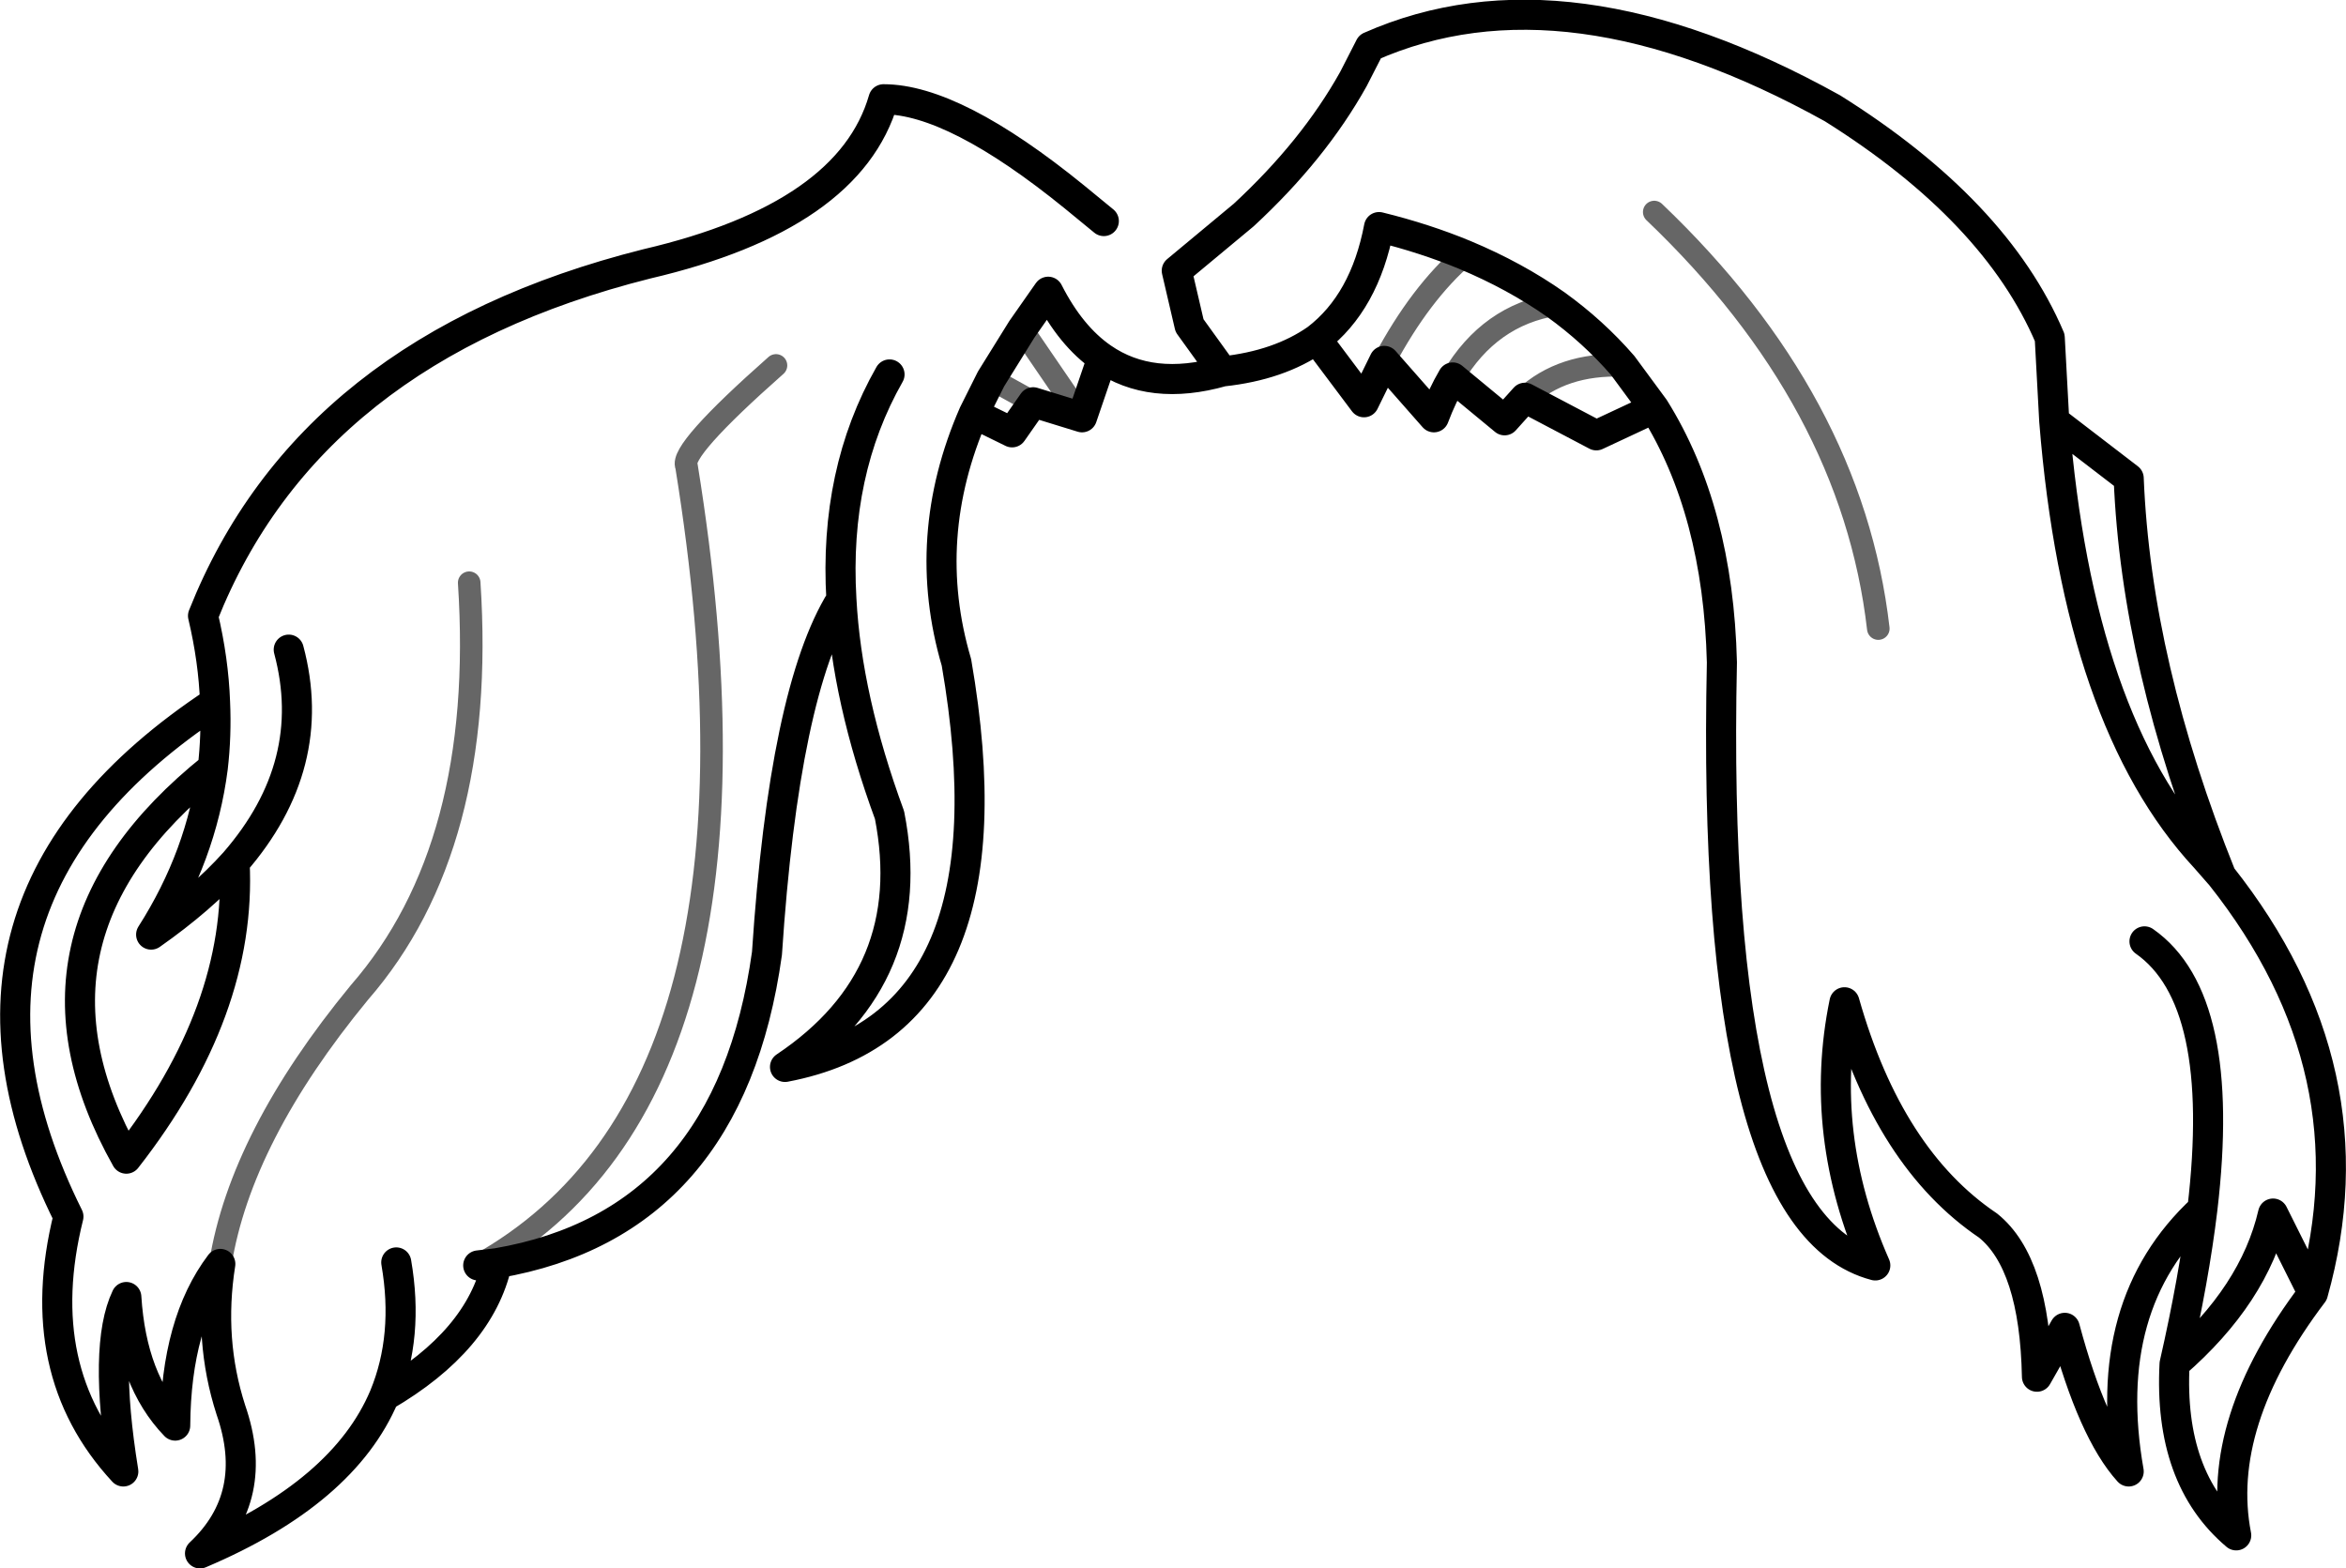 <?xml version="1.0" encoding="UTF-8" standalone="no"?>
<svg xmlns:xlink="http://www.w3.org/1999/xlink" height="104.3px" width="156.0px" xmlns="http://www.w3.org/2000/svg">
  <g transform="matrix(1.0, 0.0, 0.0, 1.0, 78.0, 52.15)">
    <path d="M23.4 -25.7 Q25.9 -28.0 29.9 -27.85 M25.45 -31.9 Q21.05 -31.2 18.6 -27.05 M14.05 -28.15 Q16.45 -32.65 19.4 -35.2 M32.0 -38.05 Q45.15 -25.5 46.9 -10.35 M-12.1 -26.95 L-9.3 -25.4 M-6.05 -24.4 L-10.05 -30.25 M-26.4 -27.85 Q-32.85 -22.15 -32.35 -21.15 -25.6 20.55 -46.2 32.0 M-46.8 -13.4 Q-45.65 4.15 -54.1 13.85 -62.0 23.45 -63.35 31.9" fill="none" stroke="#000000" stroke-linecap="round" stroke-linejoin="round" stroke-opacity="0.6" stroke-width="1.5"/>
    <path d="M29.9 -27.85 Q27.95 -30.1 25.45 -31.9 22.75 -33.8 19.4 -35.2 16.75 -36.3 13.7 -37.05 12.75 -32.05 9.55 -29.6 7.05 -27.85 3.3 -27.45 L1.1 -30.5 0.25 -34.15 4.7 -37.85 Q9.35 -42.15 12.0 -46.9 L13.1 -49.05 Q26.1 -54.8 43.85 -44.95 54.7 -38.15 58.3 -29.7 L58.6 -24.15 63.55 -20.35 Q64.05 -7.95 69.7 6.1 79.95 19.05 75.8 33.85 69.25 42.5 70.7 49.95 66.2 46.15 66.6 38.55 67.9 32.85 68.45 28.25 61.6 34.6 63.55 45.7 61.15 43.05 59.3 36.15 L57.45 39.4 Q57.3 31.85 54.2 29.35 47.6 24.9 44.65 14.5 42.85 23.25 46.7 32.0 35.7 29.1 36.5 -8.1 36.25 -18.2 32.0 -25.0 L29.9 -27.85 M18.6 -27.05 L22.05 -24.2 23.4 -25.7 28.15 -23.2 32.0 -25.0 M-18.85 -27.25 Q-22.55 -20.75 -22.05 -12.3 -21.7 -5.7 -18.85 2.05 -16.75 12.75 -25.8 18.8 -10.25 15.85 -14.4 -8.1 -16.85 -16.4 -13.25 -24.65 L-12.1 -26.95 -10.05 -30.25 -8.3 -32.75 Q-6.8 -29.8 -4.7 -28.35 -1.45 -26.1 3.3 -27.45 M18.6 -27.05 Q17.9 -25.85 17.35 -24.4 L14.05 -28.15 12.7 -25.4 9.55 -29.6 M58.6 -24.15 Q60.2 -4.2 68.65 4.9 L69.7 6.1 M66.6 38.55 Q71.9 33.95 73.15 28.55 L75.8 33.85 M68.45 28.25 Q70.1 14.3 64.6 10.45 M-4.6 -37.45 L-6.55 -39.05 Q-14.55 -45.55 -19.25 -45.55 -21.5 -37.75 -35.0 -34.6 -57.45 -28.95 -64.5 -11.2 -63.8 -8.25 -63.7 -5.45 -63.6 -3.25 -63.85 -1.1 -64.6 4.75 -67.95 10.0 -64.6 7.65 -62.4 5.2 -56.75 -1.3 -58.8 -8.95 M-9.3 -25.4 L-6.05 -24.4 -4.7 -28.35 M-9.3 -25.4 L-10.7 -23.4 -13.25 -24.65 M-46.2 32.0 L-44.95 31.85 Q-29.5 29.2 -27.0 11.25 -25.85 -6.2 -22.05 -12.3 M-44.95 31.85 Q-46.1 37.0 -52.45 40.7 -55.15 47.1 -64.7 51.15 -60.65 47.35 -62.65 41.6 -64.15 36.95 -63.35 31.9 -66.3 35.8 -66.35 42.65 -69.25 39.65 -69.6 34.1 -71.15 37.35 -69.8 45.7 -76.0 39.0 -73.45 28.75 -83.85 7.85 -63.7 -5.45 M-51.65 31.8 Q-50.8 36.7 -52.45 40.7 M-63.85 -1.1 Q-77.9 10.15 -69.6 24.9 -61.9 15.05 -62.4 5.2" fill="none" stroke="#000000" stroke-linecap="round" stroke-linejoin="round" stroke-width="2.0"/>
  </g>
</svg>
